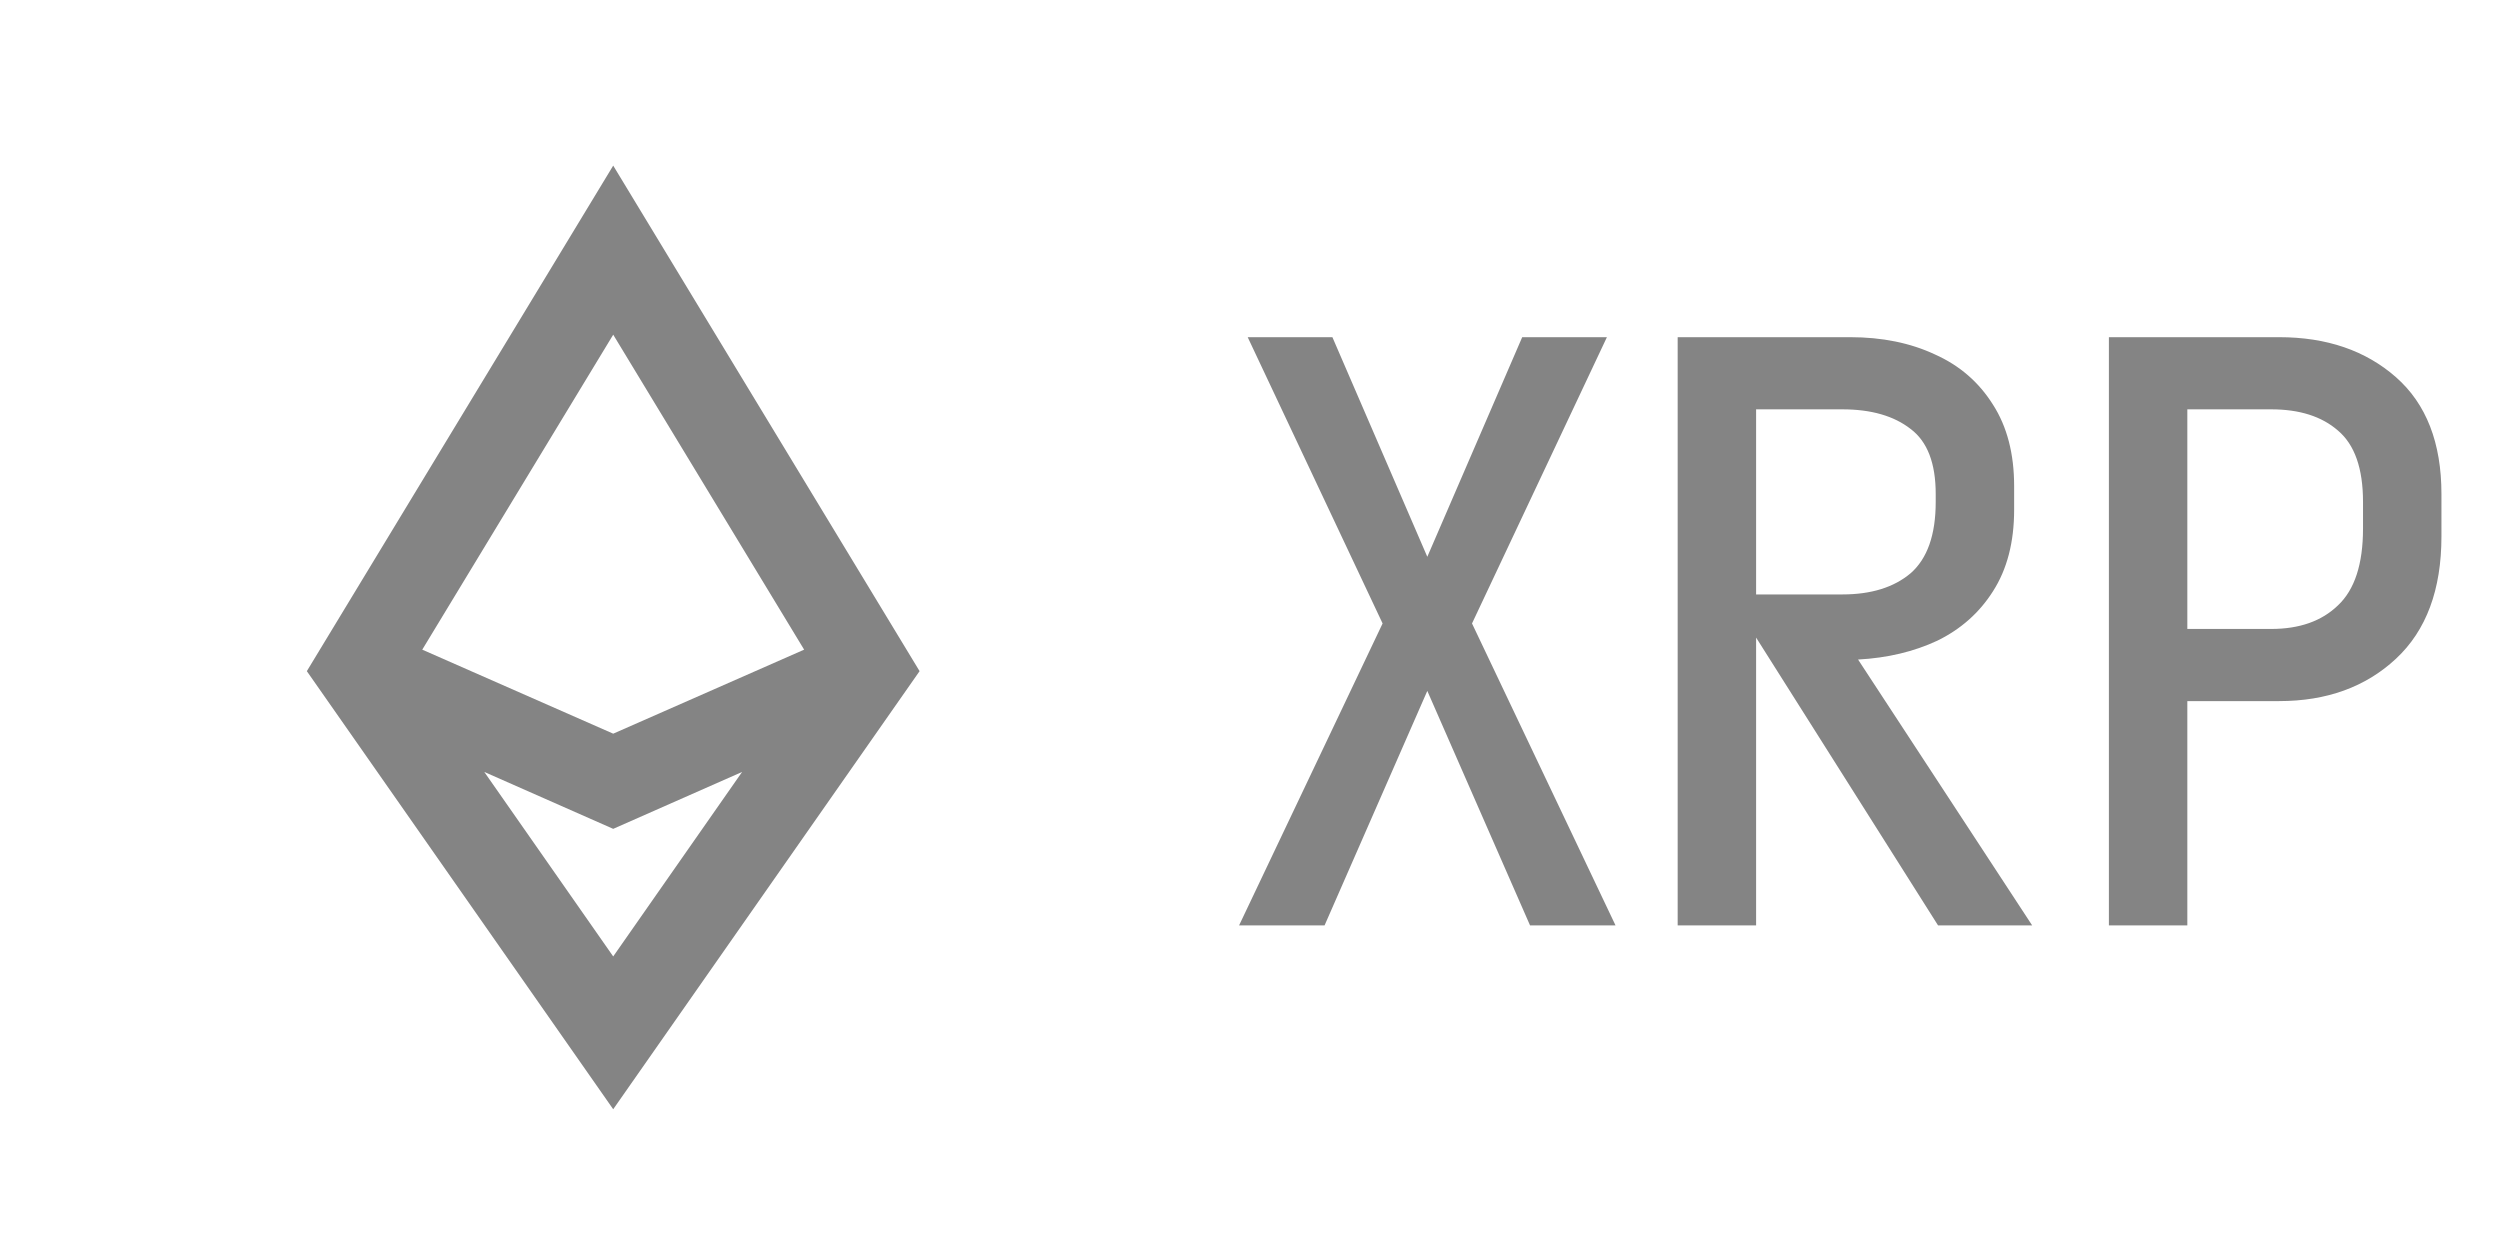 <svg width="102" height="51" viewBox="0 0 102 51" fill="none" xmlns="http://www.w3.org/2000/svg">
<path d="M12.519 27.383L25.019 45.257L37.519 27.383L25.019 6.757L12.519 27.383ZM25.019 39.023L19.759 31.495L25.019 33.817L30.278 31.495L25.019 39.023ZM25.019 29.934L17.228 26.506L25.019 13.655L32.809 26.506L25.019 29.934Z" fill="#848484"/>
<path d="M62.426 37.757L58.234 28.189L54.042 37.757H50.554L56.41 25.437L50.906 13.757H54.362L58.234 22.717L62.106 13.757H65.562L60.058 25.437L65.914 37.757H62.426ZM71.649 37.757H68.449V13.757H75.489C76.79 13.757 77.942 13.992 78.945 14.461C79.948 14.909 80.737 15.591 81.313 16.509C81.889 17.405 82.177 18.514 82.177 19.837V20.797C82.177 22.119 81.889 23.229 81.313 24.125C80.758 25 80.001 25.672 79.041 26.141C78.081 26.589 77.004 26.845 75.809 26.909L82.913 37.757H79.073L71.649 26.013V37.757ZM75.169 16.701H71.649V24.253H75.169C76.342 24.253 77.27 23.965 77.953 23.389C78.636 22.791 78.977 21.821 78.977 20.477V20.157C78.977 18.898 78.636 18.013 77.953 17.501C77.27 16.968 76.342 16.701 75.169 16.701ZM89.243 37.757H86.043V13.757H92.987C94.928 13.757 96.517 14.301 97.755 15.389C98.992 16.477 99.611 18.066 99.611 20.157V21.885C99.611 24.061 98.992 25.725 97.755 26.877C96.517 28.029 94.928 28.605 92.987 28.605H89.243V37.757ZM92.667 16.701H89.243V25.661H92.667C93.819 25.661 94.725 25.341 95.387 24.701C96.07 24.061 96.411 23.015 96.411 21.565V20.477C96.411 19.111 96.07 18.141 95.387 17.565C94.725 16.989 93.819 16.701 92.667 16.701Z" fill="#848484"/>
</svg>
